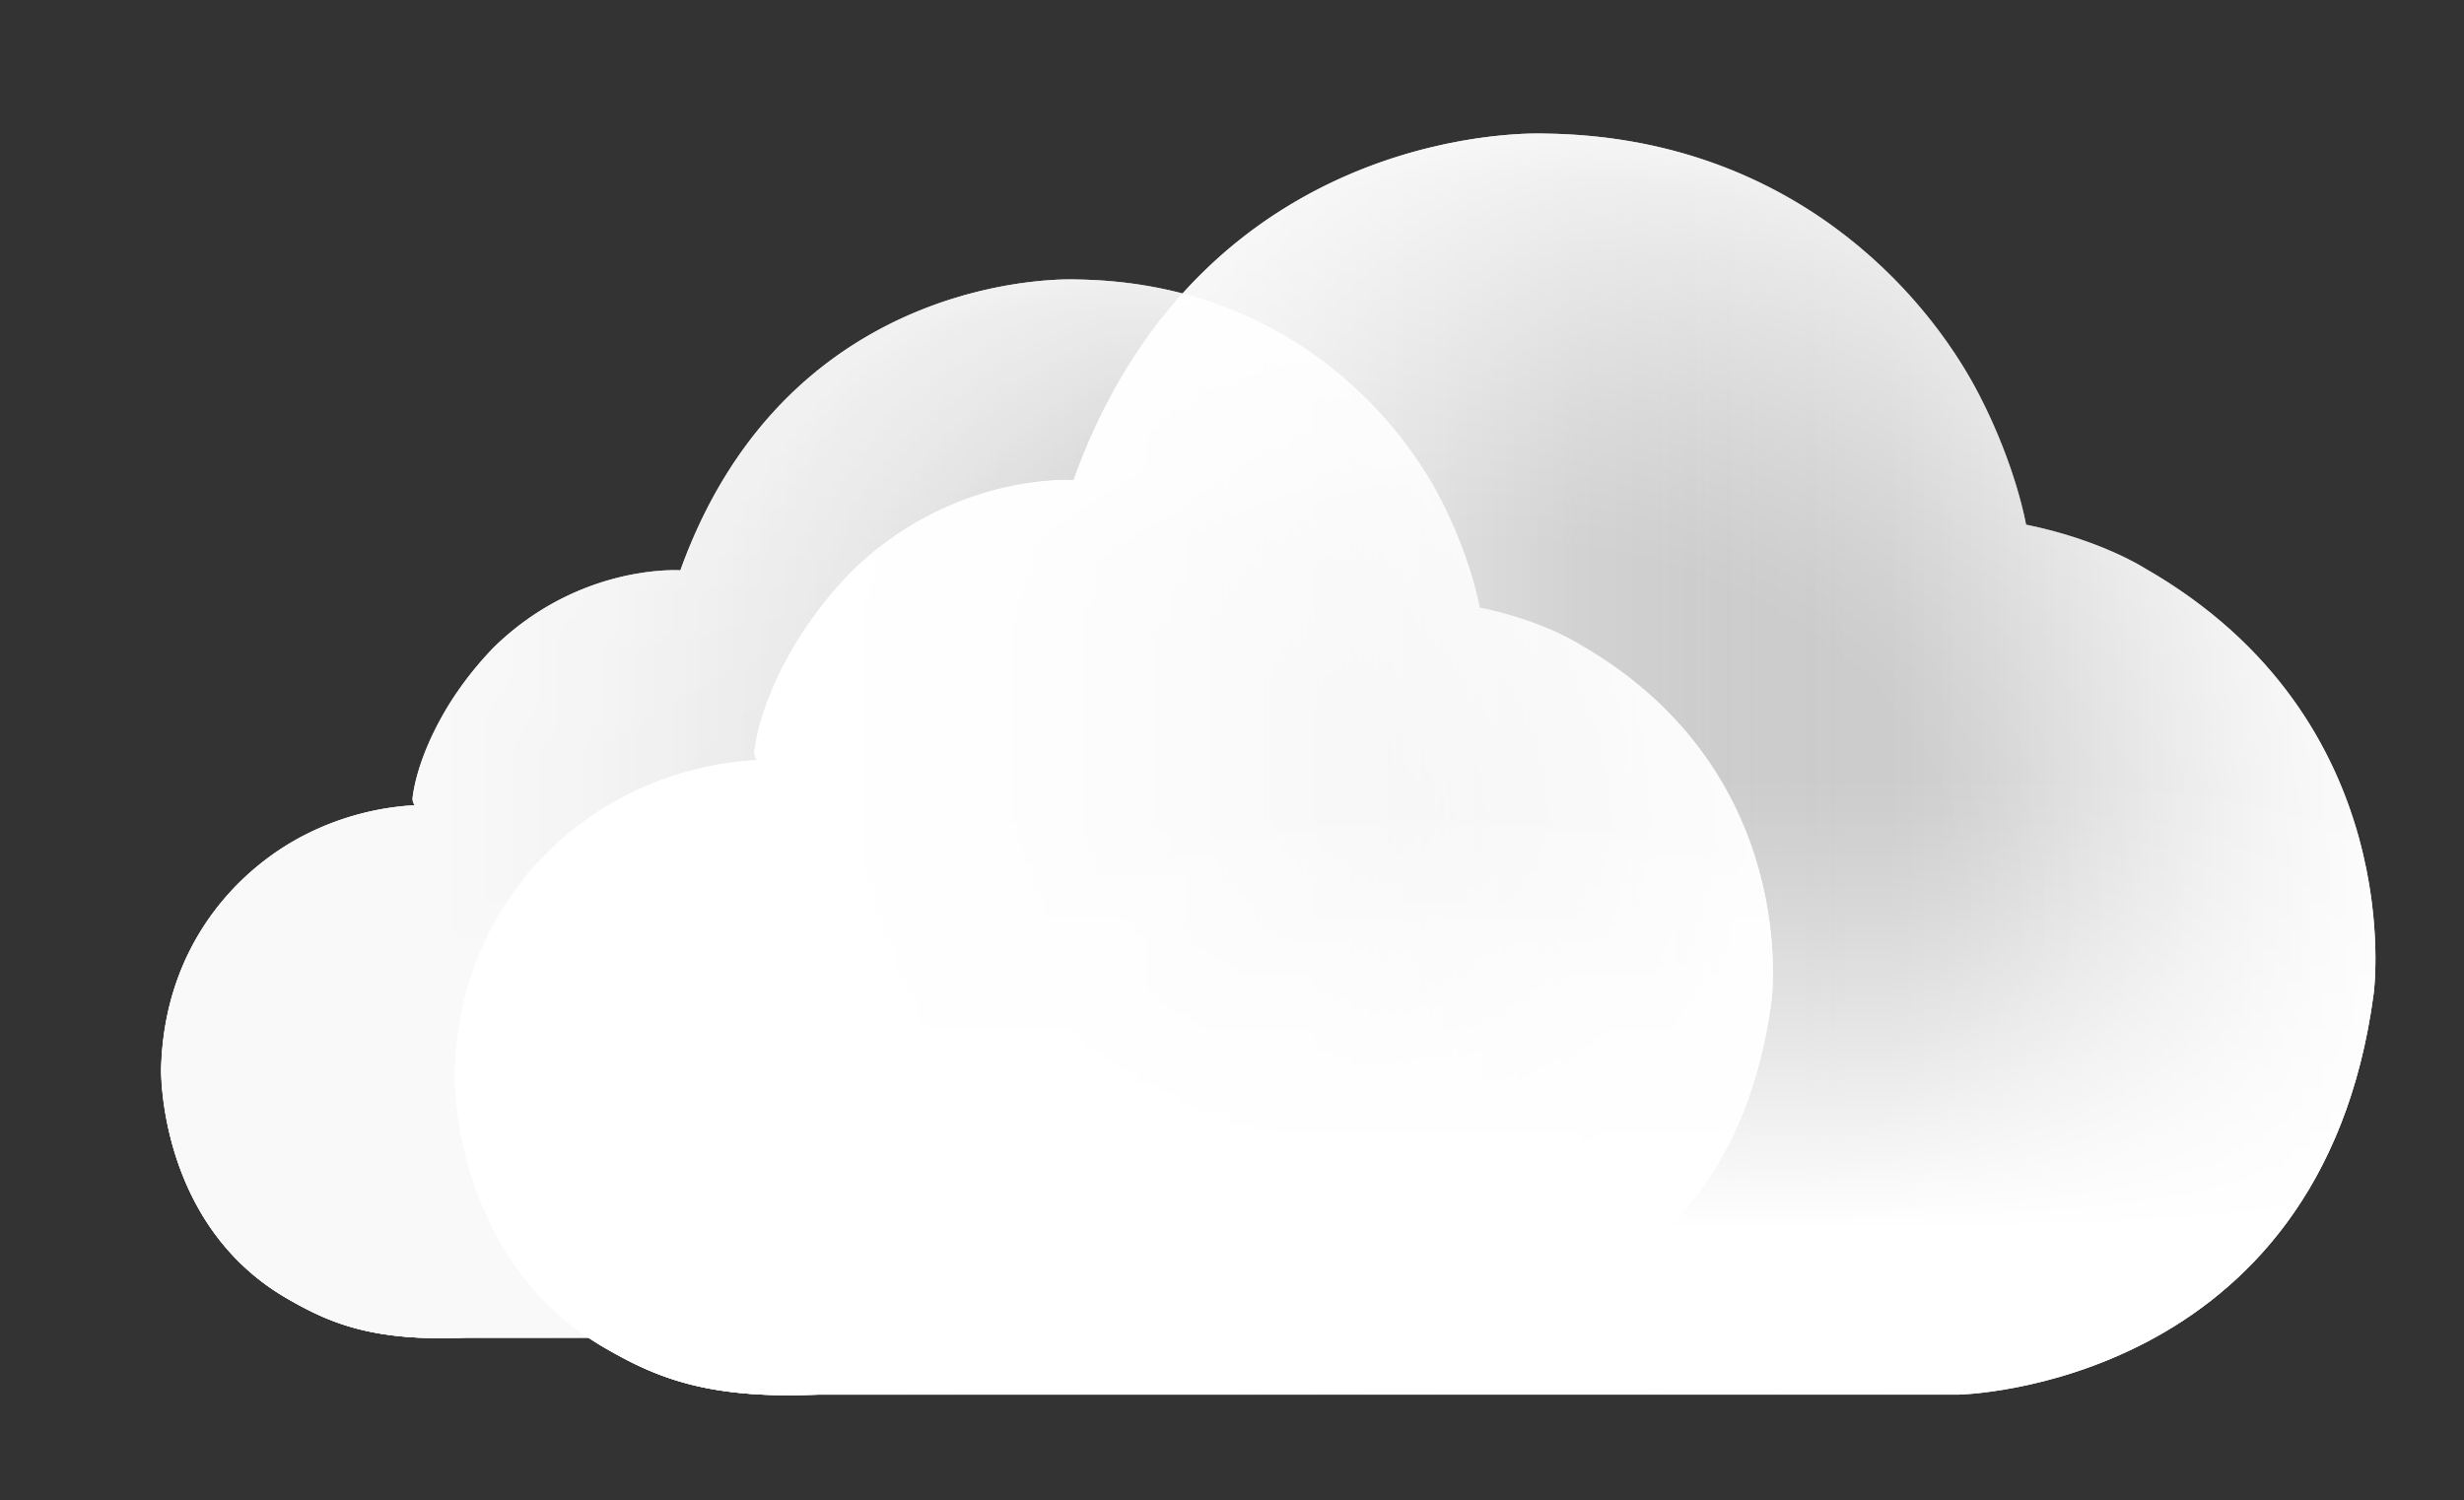 <svg xmlns="http://www.w3.org/2000/svg" xmlns:xlink="http://www.w3.org/1999/xlink" viewBox="0 0 667.765 406.588"><rect x="0" y="0" width="667.765" height="406.588" fill="#333333" stroke="none"/><defs><style>.cls-1{fill:url(#linear-gradient);}.cls-2{fill:url(#linear-gradient-2);}.cls-3{isolation:isolate;}.cls-4{opacity:0.97;}.cls-5{clip-path:url(#clip-path);}.cls-10,.cls-6{opacity:0.92;mix-blend-mode:screen;}.cls-6{fill:url(#linear-gradient-4);}.cls-7{fill:url(#radial-gradient);}.cls-8{fill:url(#linear-gradient-5);}.cls-9{clip-path:url(#clip-path-2);}.cls-10{fill:url(#linear-gradient-7);}.cls-11{fill:url(#radial-gradient-2);}.cls-12{fill:url(#linear-gradient-8);}</style><linearGradient id="linear-gradient" x1="43.643" y1="219.204" x2="480.475" y2="219.204" gradientUnits="userSpaceOnUse"><stop offset="0.103" stop-color="#fff"/><stop offset="0.205" stop-color="#fff" stop-opacity="0.949"/><stop offset="0.392" stop-color="#fff" stop-opacity="0.815"/><stop offset="0.643" stop-color="#fff" stop-opacity="0.6"/><stop offset="0.75" stop-color="#fff" stop-opacity="0.5"/></linearGradient><linearGradient id="linear-gradient-2" x1="123.218" y1="207.158" x2="643.765" y2="207.158" xlink:href="#linear-gradient"/><clipPath id="clip-path"><path class="cls-1" d="M126.182,362.554H385.528s82.667-1.351,94.553-91.297c0,0,8.375-62.125-52.139-96.7,0,0-9.903-6.406-26.924-9.874,0,0-2.217-13.119-10.608-29.42-12.214-23.727-43.488-58.81-98.796-59.52,0,0-77.493-3.789-107.243,78.82,0,0-27.23-1.92-50.571,20.884a93.974,93.974,0,0,0-10.395,12.804c-5.476,8.114-10.324,18.566-11.565,27.574a3.117,3.117,0,0,0,.508,2.399,74.851,74.851,0,0,0-28.771,7.564c-18.585,9.103-39.15,30.018-39.932,63.937,0,0-.903,41.926,34.073,62.171C89.408,358.662,100.975,363.596,126.182,362.554Z"/></clipPath><linearGradient id="linear-gradient-4" x1="43.706" y1="219.202" x2="480.471" y2="219.202" gradientUnits="userSpaceOnUse"><stop offset="0" stop-color="#fff"/><stop offset="0.588" stop-color="#fff" stop-opacity="0.4"/><stop offset="0.64" stop-color="#fff" stop-opacity="0.426"/><stop offset="0.713" stop-color="#fff" stop-opacity="0.497"/><stop offset="0.798" stop-color="#fff" stop-opacity="0.615"/><stop offset="0.892" stop-color="#fff" stop-opacity="0.779"/><stop offset="0.994" stop-color="#fff" stop-opacity="0.987"/><stop offset="1" stop-color="#fff"/></linearGradient><radialGradient id="radial-gradient" cx="283.582" cy="251.788" r="249.982" gradientTransform="translate(0 50.358) scale(1 0.8)" gradientUnits="userSpaceOnUse"><stop offset="0.409" stop-color="#fff" stop-opacity="0"/><stop offset="0.466" stop-color="#fff" stop-opacity="0.059"/><stop offset="0.577" stop-color="#fff" stop-opacity="0.215"/><stop offset="0.727" stop-color="#fff" stop-opacity="0.464"/><stop offset="0.831" stop-color="#fff" stop-opacity="0.65"/><stop offset="0.836" stop-color="#fff" stop-opacity="0.666"/><stop offset="0.88" stop-color="#fff" stop-opacity="0.789"/><stop offset="0.923" stop-color="#fff" stop-opacity="0.878"/><stop offset="0.964" stop-color="#fff" stop-opacity="0.932"/><stop offset="1" stop-color="#fff" stop-opacity="0.95"/></radialGradient><linearGradient id="linear-gradient-5" x1="262.093" y1="362.693" x2="262.093" y2="75.715" gradientUnits="userSpaceOnUse"><stop offset="0.131" stop-color="#fff"/><stop offset="0.193" stop-color="#fff" stop-opacity="0.797"/><stop offset="0.303" stop-color="#fff" stop-opacity="0.46"/><stop offset="0.392" stop-color="#fff" stop-opacity="0.212"/><stop offset="0.457" stop-color="#fff" stop-opacity="0.058"/><stop offset="0.491" stop-color="#fff" stop-opacity="0"/></linearGradient><clipPath id="clip-path-2"><path class="cls-2" d="M221.574,377.98H530.622s98.509-1.609,112.674-108.794c0,0,9.98-74.031-62.132-115.231,0,0-11.801-7.634-32.084-11.766,0,0-2.642-15.633-12.641-35.059C521.885,78.856,484.617,37.05,418.71,36.203c0,0-92.344-4.516-127.795,93.925,0,0-32.449-2.287-60.263,24.886a111.981,111.981,0,0,0-12.388,15.258c-6.526,9.669-12.302,22.124-13.782,32.858a3.714,3.714,0,0,0,.606,2.859,89.198,89.198,0,0,0-34.285,9.014c-22.146,10.847-46.653,35.77-47.584,76.19,0,0-1.077,49.961,40.603,74.085C177.753,373.342,191.537,379.221,221.574,377.98Z"/></clipPath><linearGradient id="linear-gradient-7" x1="123.293" y1="207.156" x2="643.759" y2="207.156" xlink:href="#linear-gradient-4"/><radialGradient id="radial-gradient-2" cx="409.139" cy="245.987" r="297.889" gradientTransform="translate(0 49.197) scale(1 0.8)" xlink:href="#radial-gradient"/><linearGradient id="linear-gradient-8" x1="383.532" y1="378.145" x2="383.532" y2="36.171" xlink:href="#linear-gradient-5"/></defs><title>Artboard 10ldpi</title><g class="cls-3"><g id="cloud2"><g class="cls-4"><path class="cls-1" d="M126.182,362.554H385.528s82.667-1.351,94.553-91.297c0,0,8.375-62.125-52.139-96.7,0,0-9.903-6.406-26.924-9.874,0,0-2.217-13.119-10.608-29.42-12.214-23.727-43.488-58.81-98.796-59.52,0,0-77.493-3.789-107.243,78.82,0,0-27.23-1.92-50.571,20.884a93.974,93.974,0,0,0-10.395,12.804c-5.476,8.114-10.324,18.566-11.565,27.574a3.117,3.117,0,0,0,.508,2.399,74.851,74.851,0,0,0-28.771,7.564c-18.585,9.103-39.15,30.018-39.932,63.937,0,0-.903,41.926,34.073,62.171C89.408,358.662,100.975,363.596,126.182,362.554Z"/><g class="cls-5"><path class="cls-6" d="M126.232,362.552H385.538s82.654-1.351,94.539-91.297c0,0,8.373-62.126-52.131-96.7,0,0-9.902-6.406-26.92-9.874,0,0-2.217-13.119-10.607-29.42-12.212-23.727-43.481-58.81-98.78-59.52,0,0-77.481-3.789-107.226,78.82,0,0-27.226-1.92-50.563,20.884a93.974,93.974,0,0,0-10.394,12.804c-5.476,8.114-10.322,18.566-11.563,27.574a3.118,3.118,0,0,0,.508,2.399,74.832,74.832,0,0,0-28.766,7.564C65.052,234.889,44.49,255.804,43.709,289.724c0,0-.903,41.926,34.068,62.171C89.464,358.66,101.029,363.594,126.232,362.552Z"/><path class="cls-7" d="M126.237,362.553H385.543s82.654-1.351,94.539-91.297c0,0,8.373-62.125-52.131-96.7,0,0-9.902-6.406-26.92-9.874,0,0-2.217-13.119-10.607-29.42-12.212-23.727-43.481-58.81-98.78-59.52,0,0-77.481-3.789-107.226,78.82,0,0-27.226-1.919-50.563,20.884A93.965,93.965,0,0,0,123.46,188.25c-5.476,8.114-10.322,18.566-11.563,27.574a3.117,3.117,0,0,0,.508,2.399,74.83,74.83,0,0,0-28.766,7.564C65.057,234.89,44.495,255.805,43.713,289.725c0,0-.903,41.926,34.068,62.171C89.469,358.661,101.034,363.595,126.237,362.553Z"/><path class="cls-8" d="M126.237,362.554H385.543s82.654-1.351,94.539-91.297c0,0,8.373-62.125-52.131-96.7,0,0-9.902-6.406-26.92-9.874,0,0-2.217-13.119-10.607-29.42-12.212-23.727-43.481-58.81-98.78-59.52,0,0-77.481-3.789-107.226,78.82,0,0-27.226-1.92-50.563,20.884A93.965,93.965,0,0,0,123.46,188.251c-5.476,8.114-10.322,18.566-11.563,27.574a3.117,3.117,0,0,0,.508,2.399,74.83,74.83,0,0,0-28.766,7.564c-18.582,9.103-39.144,30.018-39.926,63.937,0,0-.903,41.926,34.068,62.171C89.469,358.662,101.034,363.596,126.237,362.554Z"/></g></g><path class="cls-2" d="M221.574,377.98H530.622s98.509-1.609,112.674-108.794c0,0,9.98-74.031-62.132-115.231,0,0-11.801-7.634-32.084-11.766,0,0-2.642-15.633-12.641-35.059C521.885,78.856,484.617,37.05,418.71,36.203c0,0-92.344-4.516-127.795,93.925,0,0-32.449-2.287-60.263,24.886a111.981,111.981,0,0,0-12.388,15.258c-6.526,9.669-12.302,22.124-13.782,32.858a3.714,3.714,0,0,0,.606,2.859,89.198,89.198,0,0,0-34.285,9.014c-22.146,10.847-46.653,35.77-47.584,76.19,0,0-1.077,49.961,40.603,74.085C177.753,373.342,191.537,379.221,221.574,377.98Z"/><g class="cls-9"><path class="cls-10" d="M221.634,377.977h309s98.494-1.609,112.656-108.794c0,0,9.978-74.031-62.122-115.231,0,0-11.8-7.634-32.078-11.766,0,0-2.641-15.633-12.639-35.059-14.553-28.275-51.814-70.08-117.711-70.927,0,0-92.33-4.516-127.775,93.925,0,0-32.444-2.287-60.254,24.886A111.982,111.982,0,0,0,218.326,170.27c-6.525,9.669-12.3,22.124-13.78,32.859a3.715,3.715,0,0,0,.606,2.859,89.171,89.171,0,0,0-34.279,9.014c-22.143,10.847-46.645,35.77-47.577,76.19,0,0-1.076,49.961,40.597,74.085C177.82,373.339,191.601,379.219,221.634,377.977Z"/><path class="cls-11" d="M221.64,377.979h309s98.494-1.609,112.656-108.794c0,0,9.978-74.031-62.122-115.231,0,0-11.8-7.634-32.078-11.766,0,0-2.641-15.633-12.639-35.059-14.553-28.275-51.814-70.08-117.711-70.927,0,0-92.33-4.516-127.775,93.925,0,0-32.444-2.287-60.254,24.886a111.982,111.982,0,0,0-12.386,15.258c-6.525,9.669-12.3,22.124-13.78,32.859a3.715,3.715,0,0,0,.606,2.859,89.17,89.17,0,0,0-34.279,9.014c-22.143,10.847-46.645,35.77-47.577,76.19,0,0-1.076,49.961,40.597,74.085C177.825,373.341,191.607,379.221,221.64,377.979Z"/><path class="cls-12" d="M221.64,377.98h309s98.494-1.609,112.656-108.794c0,0,9.978-74.031-62.122-115.231,0,0-11.8-7.634-32.078-11.766,0,0-2.641-15.633-12.639-35.059-14.553-28.275-51.814-70.08-117.711-70.927,0,0-92.33-4.516-127.775,93.925,0,0-32.444-2.287-60.254,24.886a111.98,111.98,0,0,0-12.386,15.258c-6.525,9.669-12.3,22.124-13.78,32.858a3.715,3.715,0,0,0,.606,2.859,89.172,89.172,0,0,0-34.279,9.014c-22.143,10.847-46.645,35.77-47.577,76.19,0,0-1.076,49.961,40.597,74.085C177.825,373.342,191.607,379.221,221.64,377.98Z"/></g></g></g></svg>
